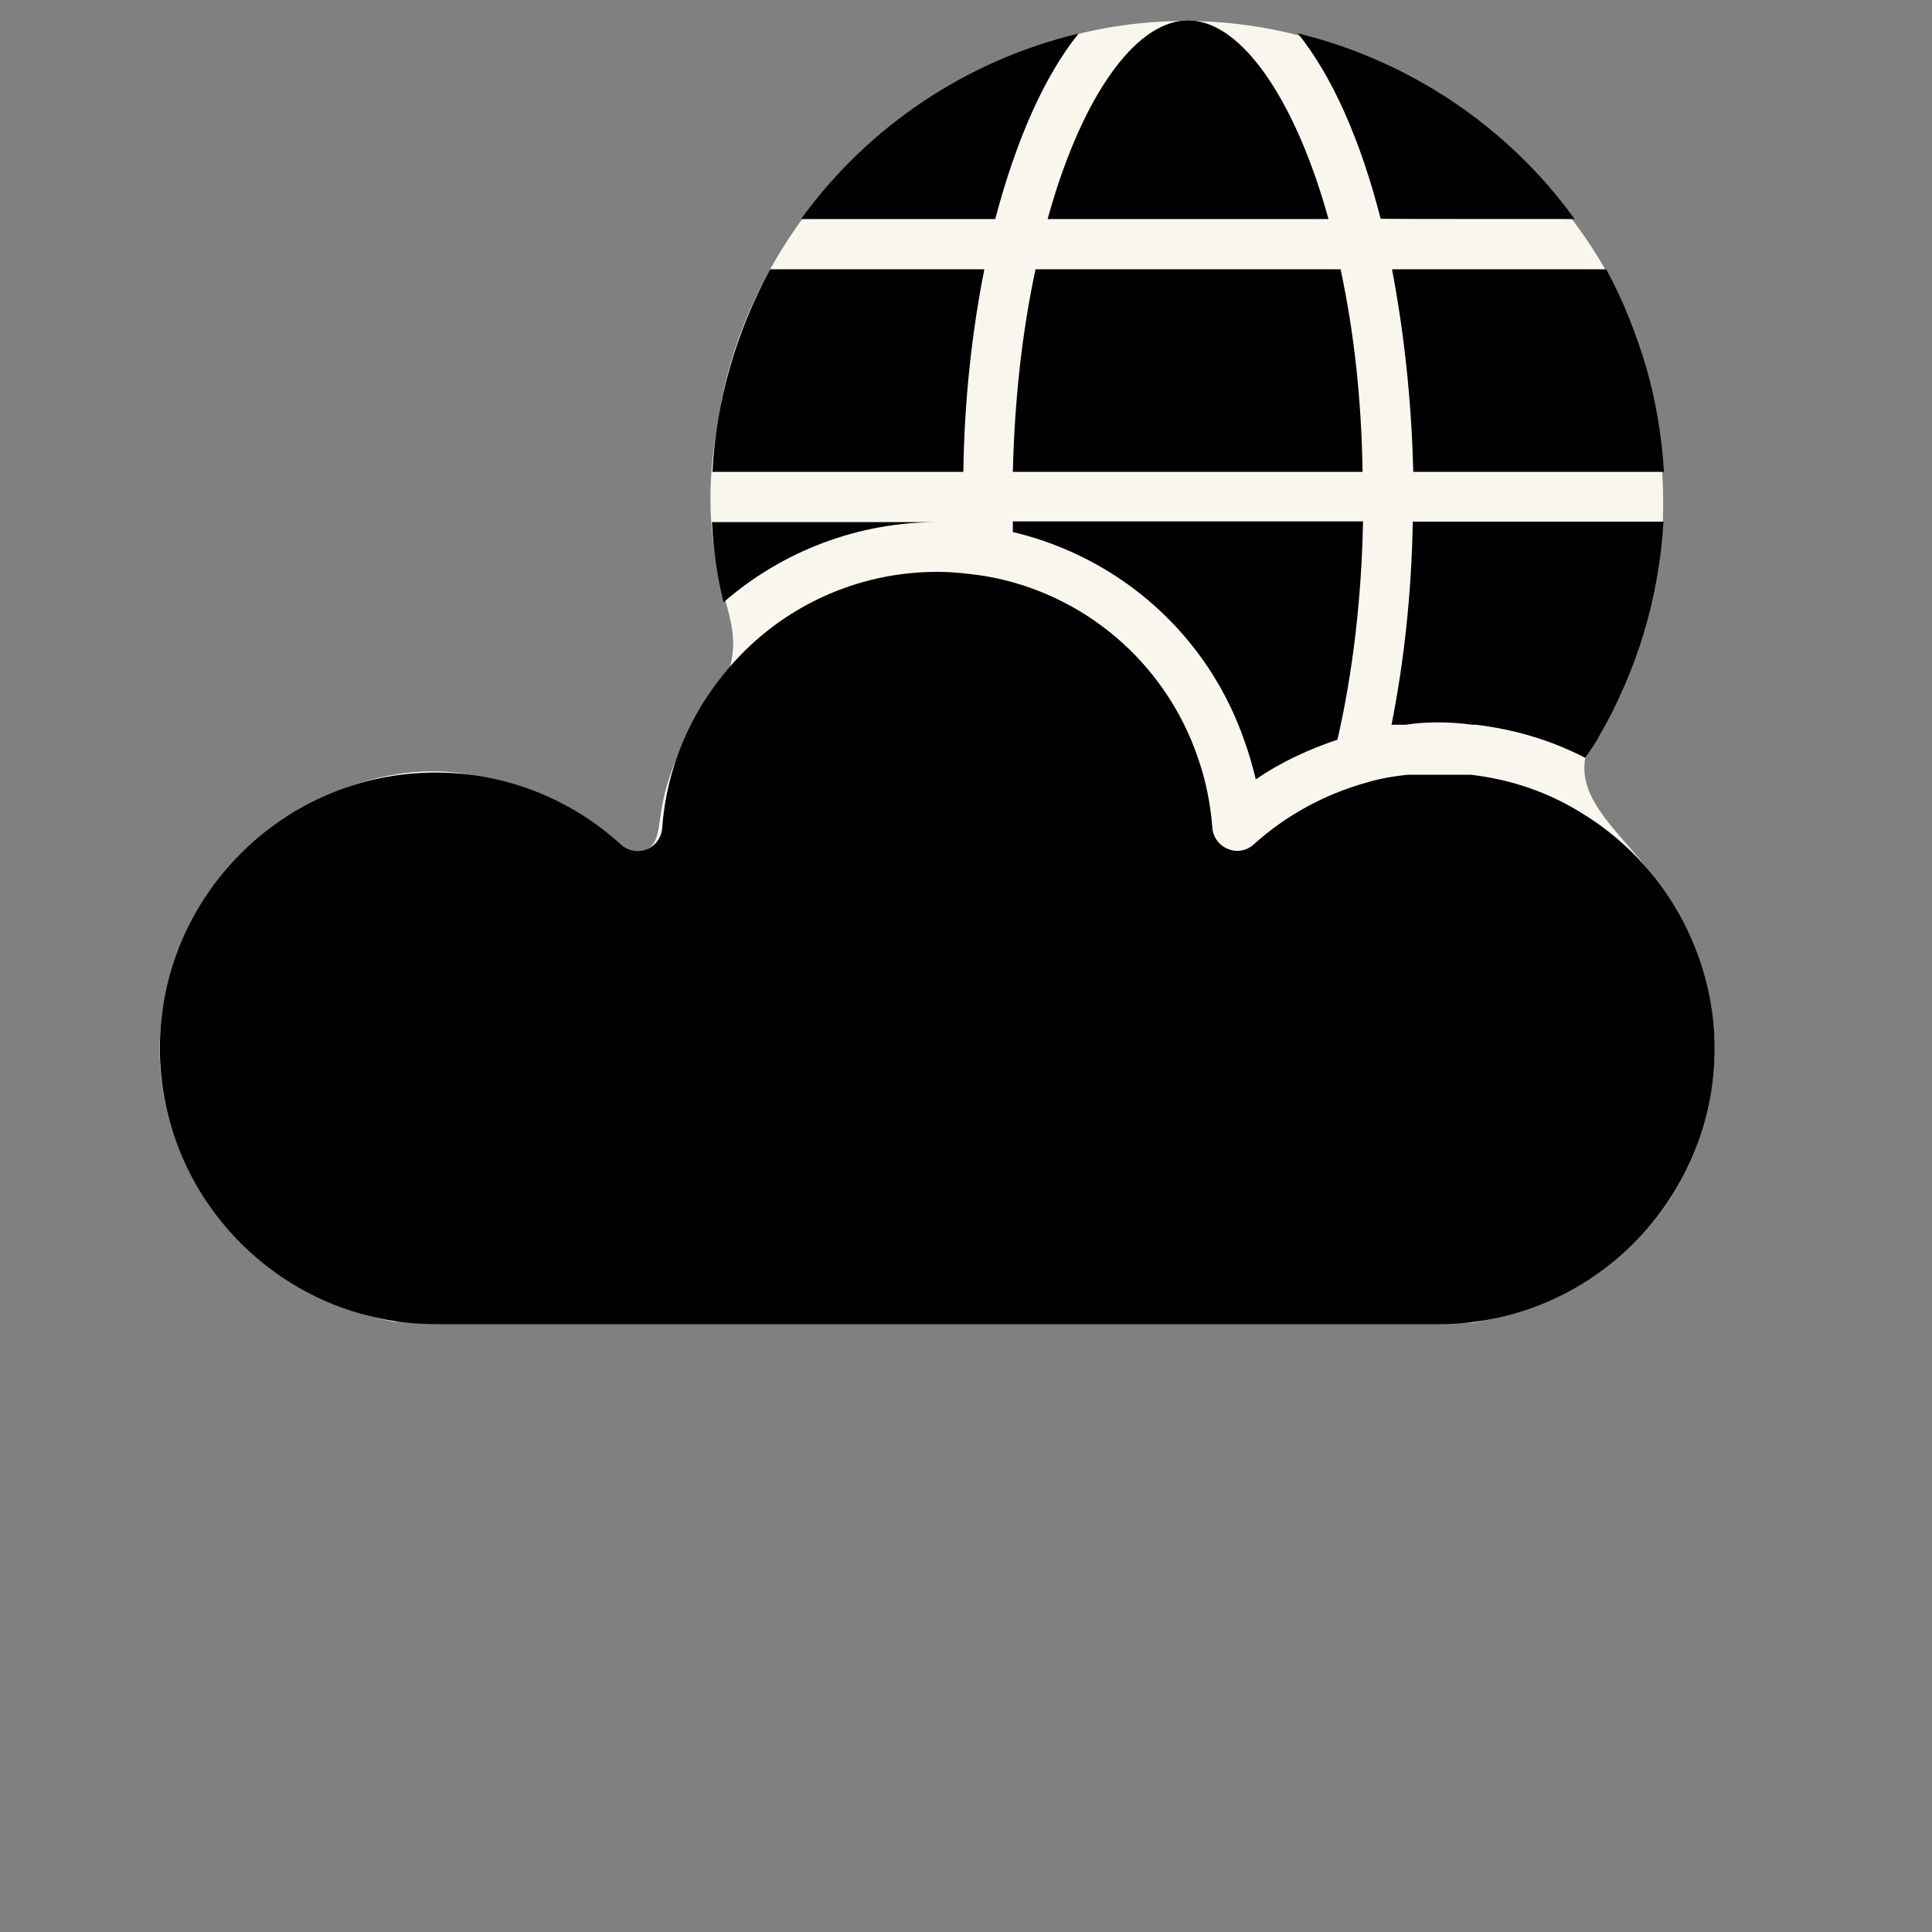 <?xml version="1.0" encoding="utf-8"?>
<!-- Generator: Adobe Illustrator 23.0.3, SVG Export Plug-In . SVG Version: 6.00 Build 0)  -->
<svg version="1.1" id="Layer_1" xmlns="http://www.w3.org/2000/svg" xmlns:xlink="http://www.w3.org/1999/xlink" x="0px" y="0px"
	 viewBox="0 0 800 800" style="enable-background:new 0 0 800 800;" xml:space="preserve">
<rect x="0" y="0" width="800" height="800" fill="#808080" stroke="none"/>
<style type="text/css">
	.st0{fill:#F9F7ED;}
</style>
<g>
	<path d="M-68.4,263"/>
	<path d="M-118,50"/>
	<path class="st0" d="M131.9,330.9c15.6-7.3,38.8-15,64.2-9.8c37.1,7.7,57.7,38.7,71.7,30.7c7.9-4.5,2.3-14.9,12.8-38.7
		c9.5-21.4,17.7-21.3,21.7-36.9c4.2-16.5-2.9-24.6-6.5-48.2c-3.6-23.8-0.5-42.3,2.3-58.4c8-47,34.4-80.6,45.4-93.1
		c7.1-8.2,60.1-66.8,145.1-67.8C579,7.6,654.7,72.3,678.5,141.8c0.9,2.6,16.7,50.4,7.1,100.5c-5.1,26.8-15.4,47.2-15.4,47.2
		c-9,17.9-12.4,16.3-13.8,24.3c-4.2,24.6,29,37.9,45.3,78.1c6.8,16.7,8.2,32,8.3,42.4c-0.1,11.8-2,36.2-17.6,60.8
		c-27.4,43.1-74.7,51.4-82.7,52.6c-148.8-0.1-297.7-0.3-446.5-0.4c-53.8-9.8-93.7-54.2-96.9-106C63.5,395.7,89.4,351.9,131.9,330.9z
		"/>
</g>
<path d="M576.2,300.1h5.8c8.3-1.3,18.5-1.3,27.6,0l0,0l0,0c0.4,0,1,0,1.5,0c16,1.9,31.2,6.4,45.3,13.7c1.9-2.9,4-5.6,5.6-8.7
	c16-27.4,25.1-57.9,26.8-89.1H585C584.5,245.5,581.4,273.9,576.2,300.1z"/>
<path d="M446.6,13.9c-45.9,11-86.8,38-114.9,76.8h80.4C420.9,57.5,432.5,31.5,446.6,13.9z"/>
<path d="M407.6,111.5h-88.7c-14.1,26-22.4,54.6-23.9,83.9h103.9C399.3,166.1,402.4,137.7,407.6,111.5z"/>
<path d="M550.1,90.7C537,43.4,516,11.6,495.2,8.7c-1,0-2.3-0.2-3.3-0.2s-2.1,0.2-3.3,0.2c-21,3.1-41.8,34.7-54.8,82H550.1z"/>
<path d="M652,90.7c-27.8-38.6-69-65.8-114.6-76.9c14.1,17.6,25.8,43.6,34.3,76.8C571.7,90.7,652,90.7,652,90.7z"/>
<path d="M585.2,195.4H689c-1.7-29.3-9.8-57.9-23.9-83.9h-88.7C581.4,137.7,584.5,166.1,585.2,195.4z"/>
<path d="M654.5,336.4c-13.7-8.5-29.1-13.7-45.5-15.6h-25.8c-6.4,0.6-12.3,1.7-17.5,3.3c-17.2,4.8-33.2,13.5-46.5,25.5
	c-2.9,2.7-7.1,3.5-10.8,1.9c-3.7-1.5-6.2-5-6.4-8.9c-0.8-10-2.7-19.5-6-28.9c-13.5-39.5-47.4-68.3-88.3-75.2l0,0l0,0
	c-6.6-1-13.1-1.7-19.7-1.7c-33,0-64.2,14.3-85.8,39.3l0,0c-16.4,18.9-26.2,42-28,66.7c-0.2,4-2.9,7.5-6.4,8.9
	c-3.7,1.5-7.9,0.6-10.8-2.1c-21-19.1-48.2-29.7-76.6-29.7c-62.9,0-114.2,51.3-114.2,114.2s51.3,114.2,114.2,114.2h415.4
	c62.9,0,114.2-51.3,114.2-114.2C710,394.6,688.8,357,654.5,336.4z"/>
<path d="M388.1,216.2h-93.3c0.6,11.2,2.1,22.4,4.8,33.2C323.9,228.2,355.3,216.2,388.1,216.2z"/>
<path d="M398.7,296.7h-10.6c3.5,0,7.1,0.6,10.6,1C398.7,297.3,398.7,297.1,398.7,296.7z"/>
<path d="M419.4,220.3c44.7,10.6,81,43,96,86.8c1.9,5.2,3.3,10.4,4.6,15.6c10.4-7.1,22-12.5,33.8-16.4c6.4-27.8,10-58.8,10.6-90.4
	h-145C419.4,217.6,419.4,218.9,419.4,220.3z"/>
<path d="M555.1,111.5H428.8c-5.6,26-8.7,54.4-9.4,83.9h144.8C563.8,165.9,560.7,137.5,555.1,111.5z"/>
</svg>
